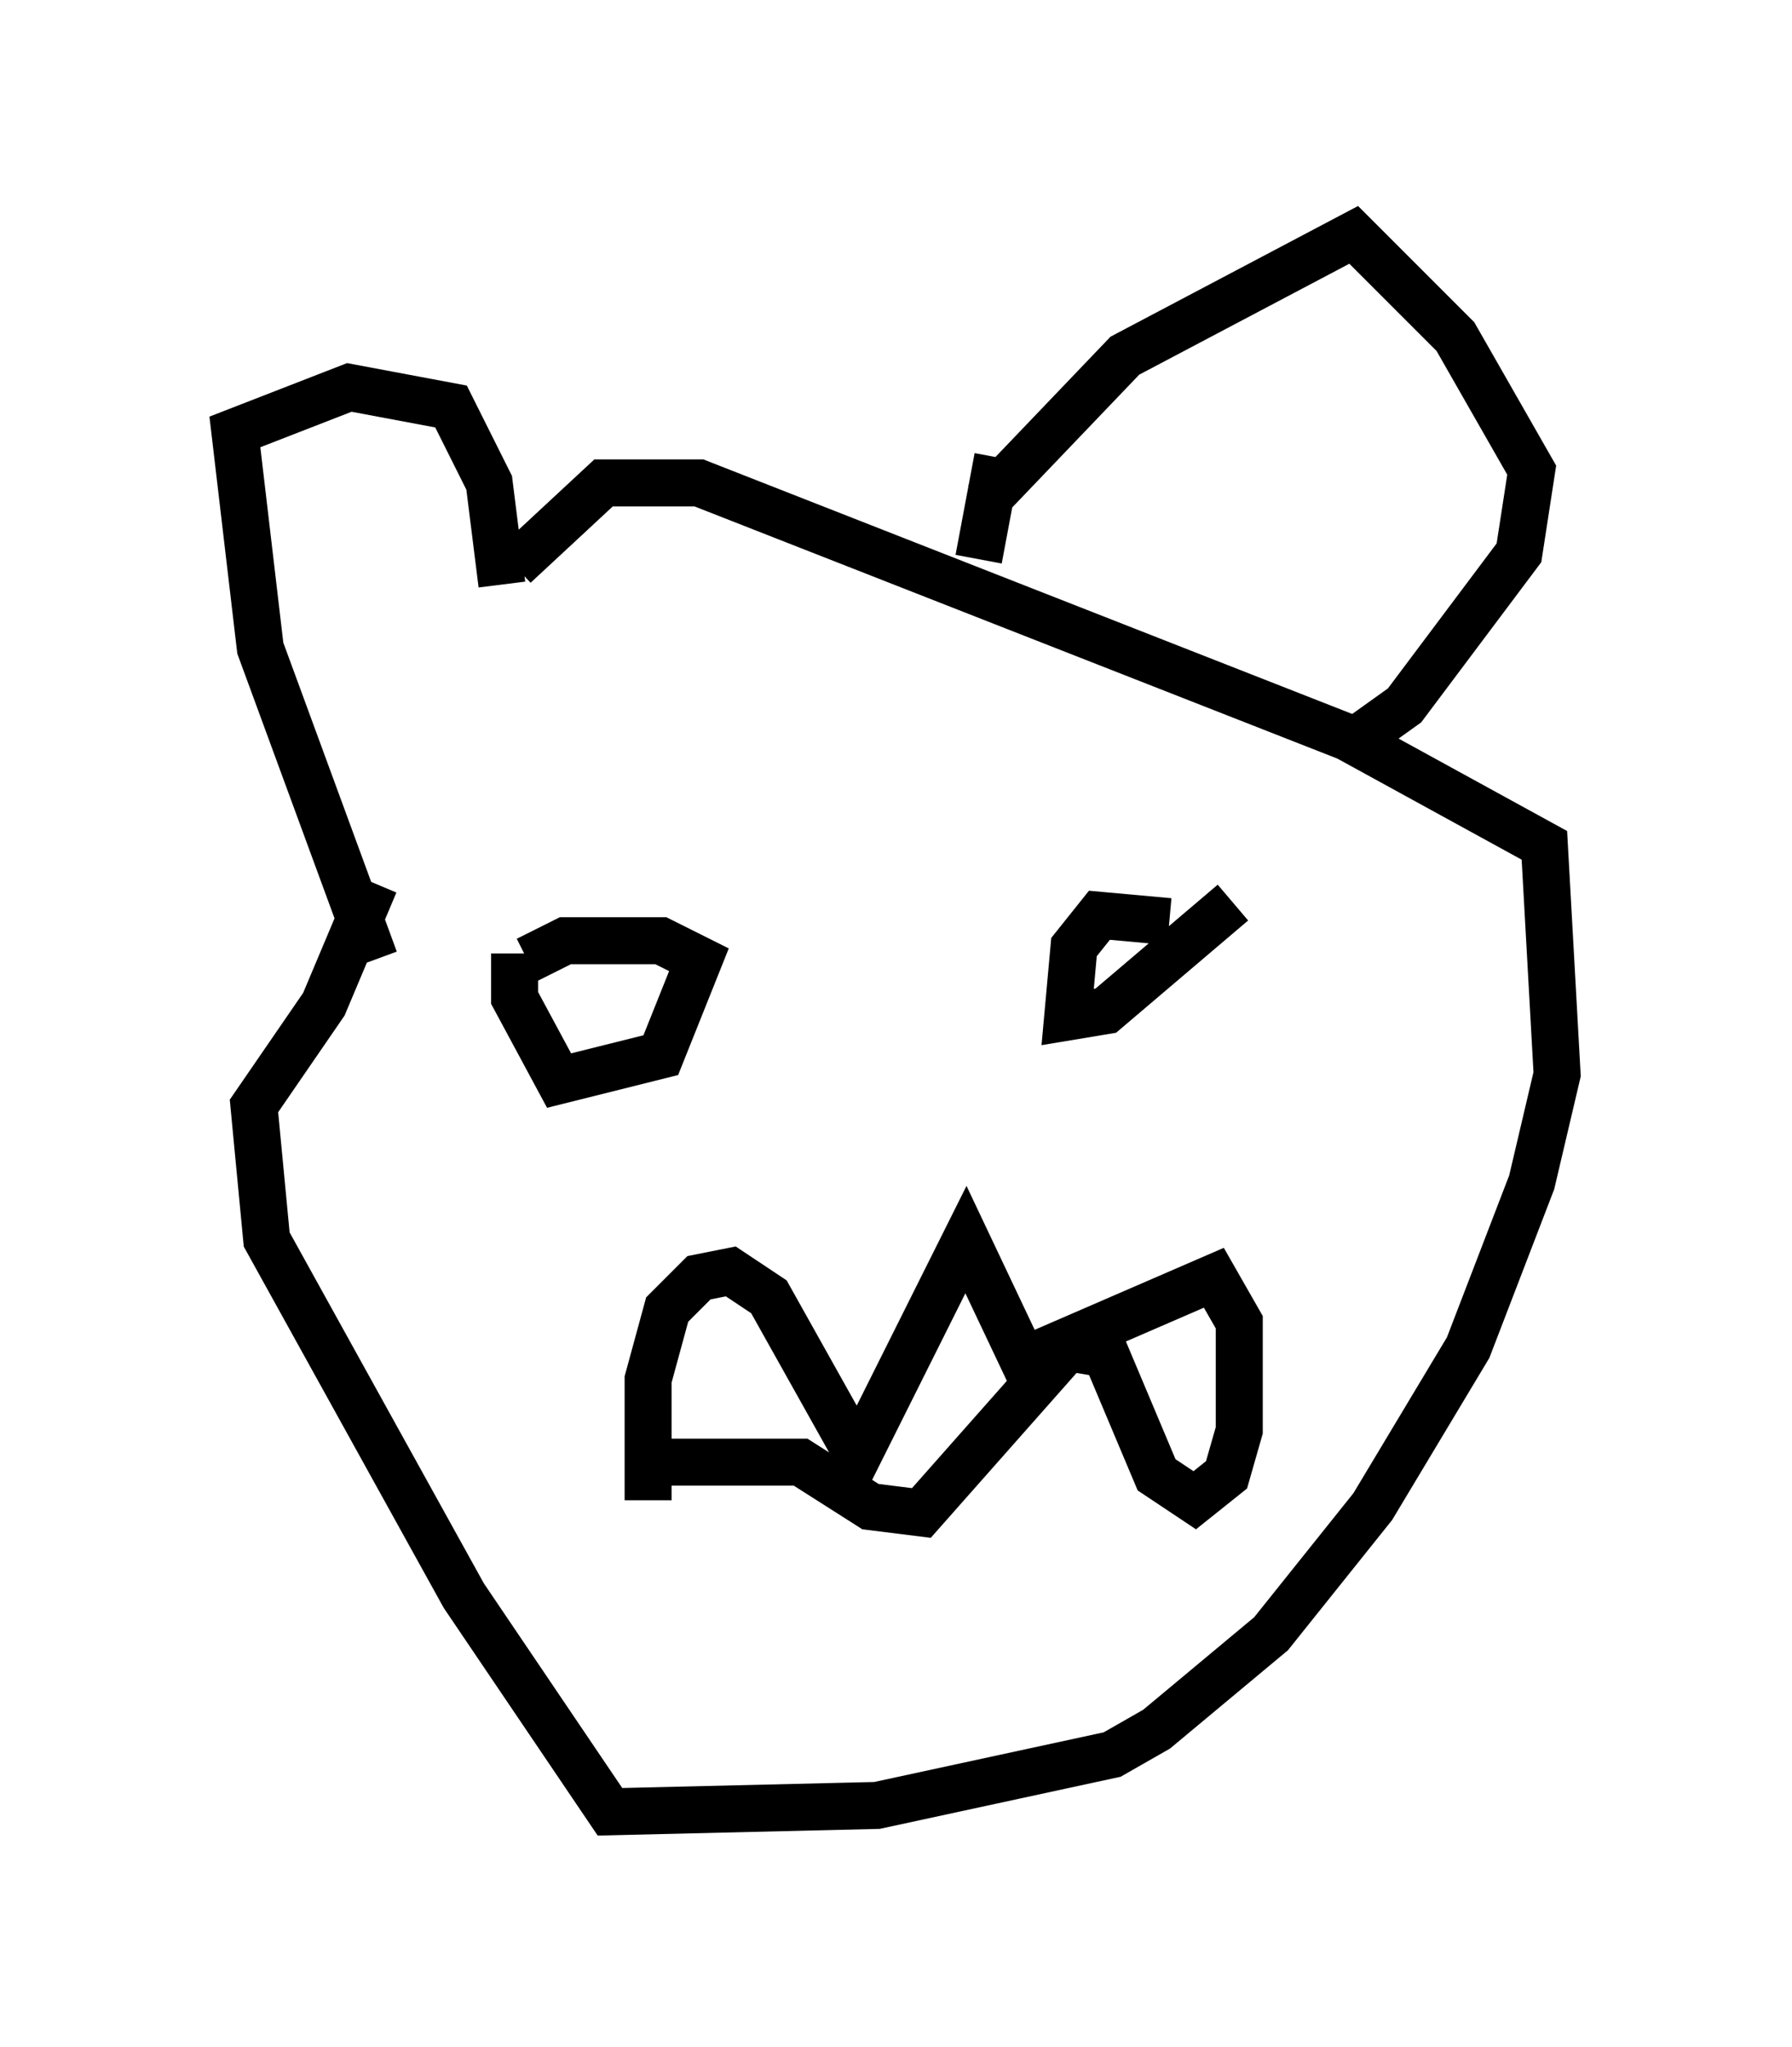 <?xml version="1.0" encoding="utf-8" ?>
<svg baseProfile="full" height="43.559" version="1.1" width="38.146" xmlns="http://www.w3.org/2000/svg" xmlns:ev="http://www.w3.org/2001/xml-events" xmlns:xlink="http://www.w3.org/1999/xlink"><defs /><rect fill="white" height="43.559" width="38.146" x="0" y="0" /><path d="M7.436, 20.967 m3.518, -8.931 l1.894, -1.759 2.03, 0.0 l13.802, 5.413 4.195, 2.3 l0.271, 4.871 -0.541, 2.3 l-1.353, 3.518 -2.03, 3.383 l-2.165, 2.706 -2.436, 2.03 l-0.947, 0.541 -5.007, 1.083 l-5.683, 0.135 -3.112, -4.601 l-4.195, -7.578 -0.271, -2.842 l1.488, -2.165 1.083, -2.571 m0.0, 1.624 l-2.436, -6.631 -0.541, -4.601 l2.436, -0.947 2.165, 0.406 l0.812, 1.624 0.271, 2.165 m10.284, -1.759 l2.977, -3.112 4.871, -2.571 l2.165, 2.165 1.624, 2.842 l-0.271, 1.759 -2.436, 3.248 l-0.947, 0.677 m-7.713, -5.954 l-0.406, 2.165 m-8.39, 8.796 l0.0, 0.0 m-1.488, -0.406 l0.0, 0.947 0.947, 1.759 l2.165, -0.541 0.812, -2.03 l-0.812, -0.406 -2.03, 0.0 l-0.812, 0.406 m13.667, -0.812 l-1.488, -0.135 -0.541, 0.677 l-0.135, 1.488 0.812, -0.135 l2.706, -2.3 m-12.449, 12.72 l0.0, -2.571 0.406, -1.488 l0.677, -0.677 0.677, -0.135 l0.812, 0.541 1.894, 3.383 l2.3, -4.601 1.218, 2.571 l4.059, -1.759 0.541, 0.947 l0.0, 2.3 -0.271, 0.947 l-0.677, 0.541 -0.812, -0.541 l-1.083, -2.571 -0.812, -0.135 l-3.112, 3.518 -1.083, -0.135 l-1.488, -0.947 -3.112, 0.0 " fill="none" stroke="black" stroke-width="1" /></svg>